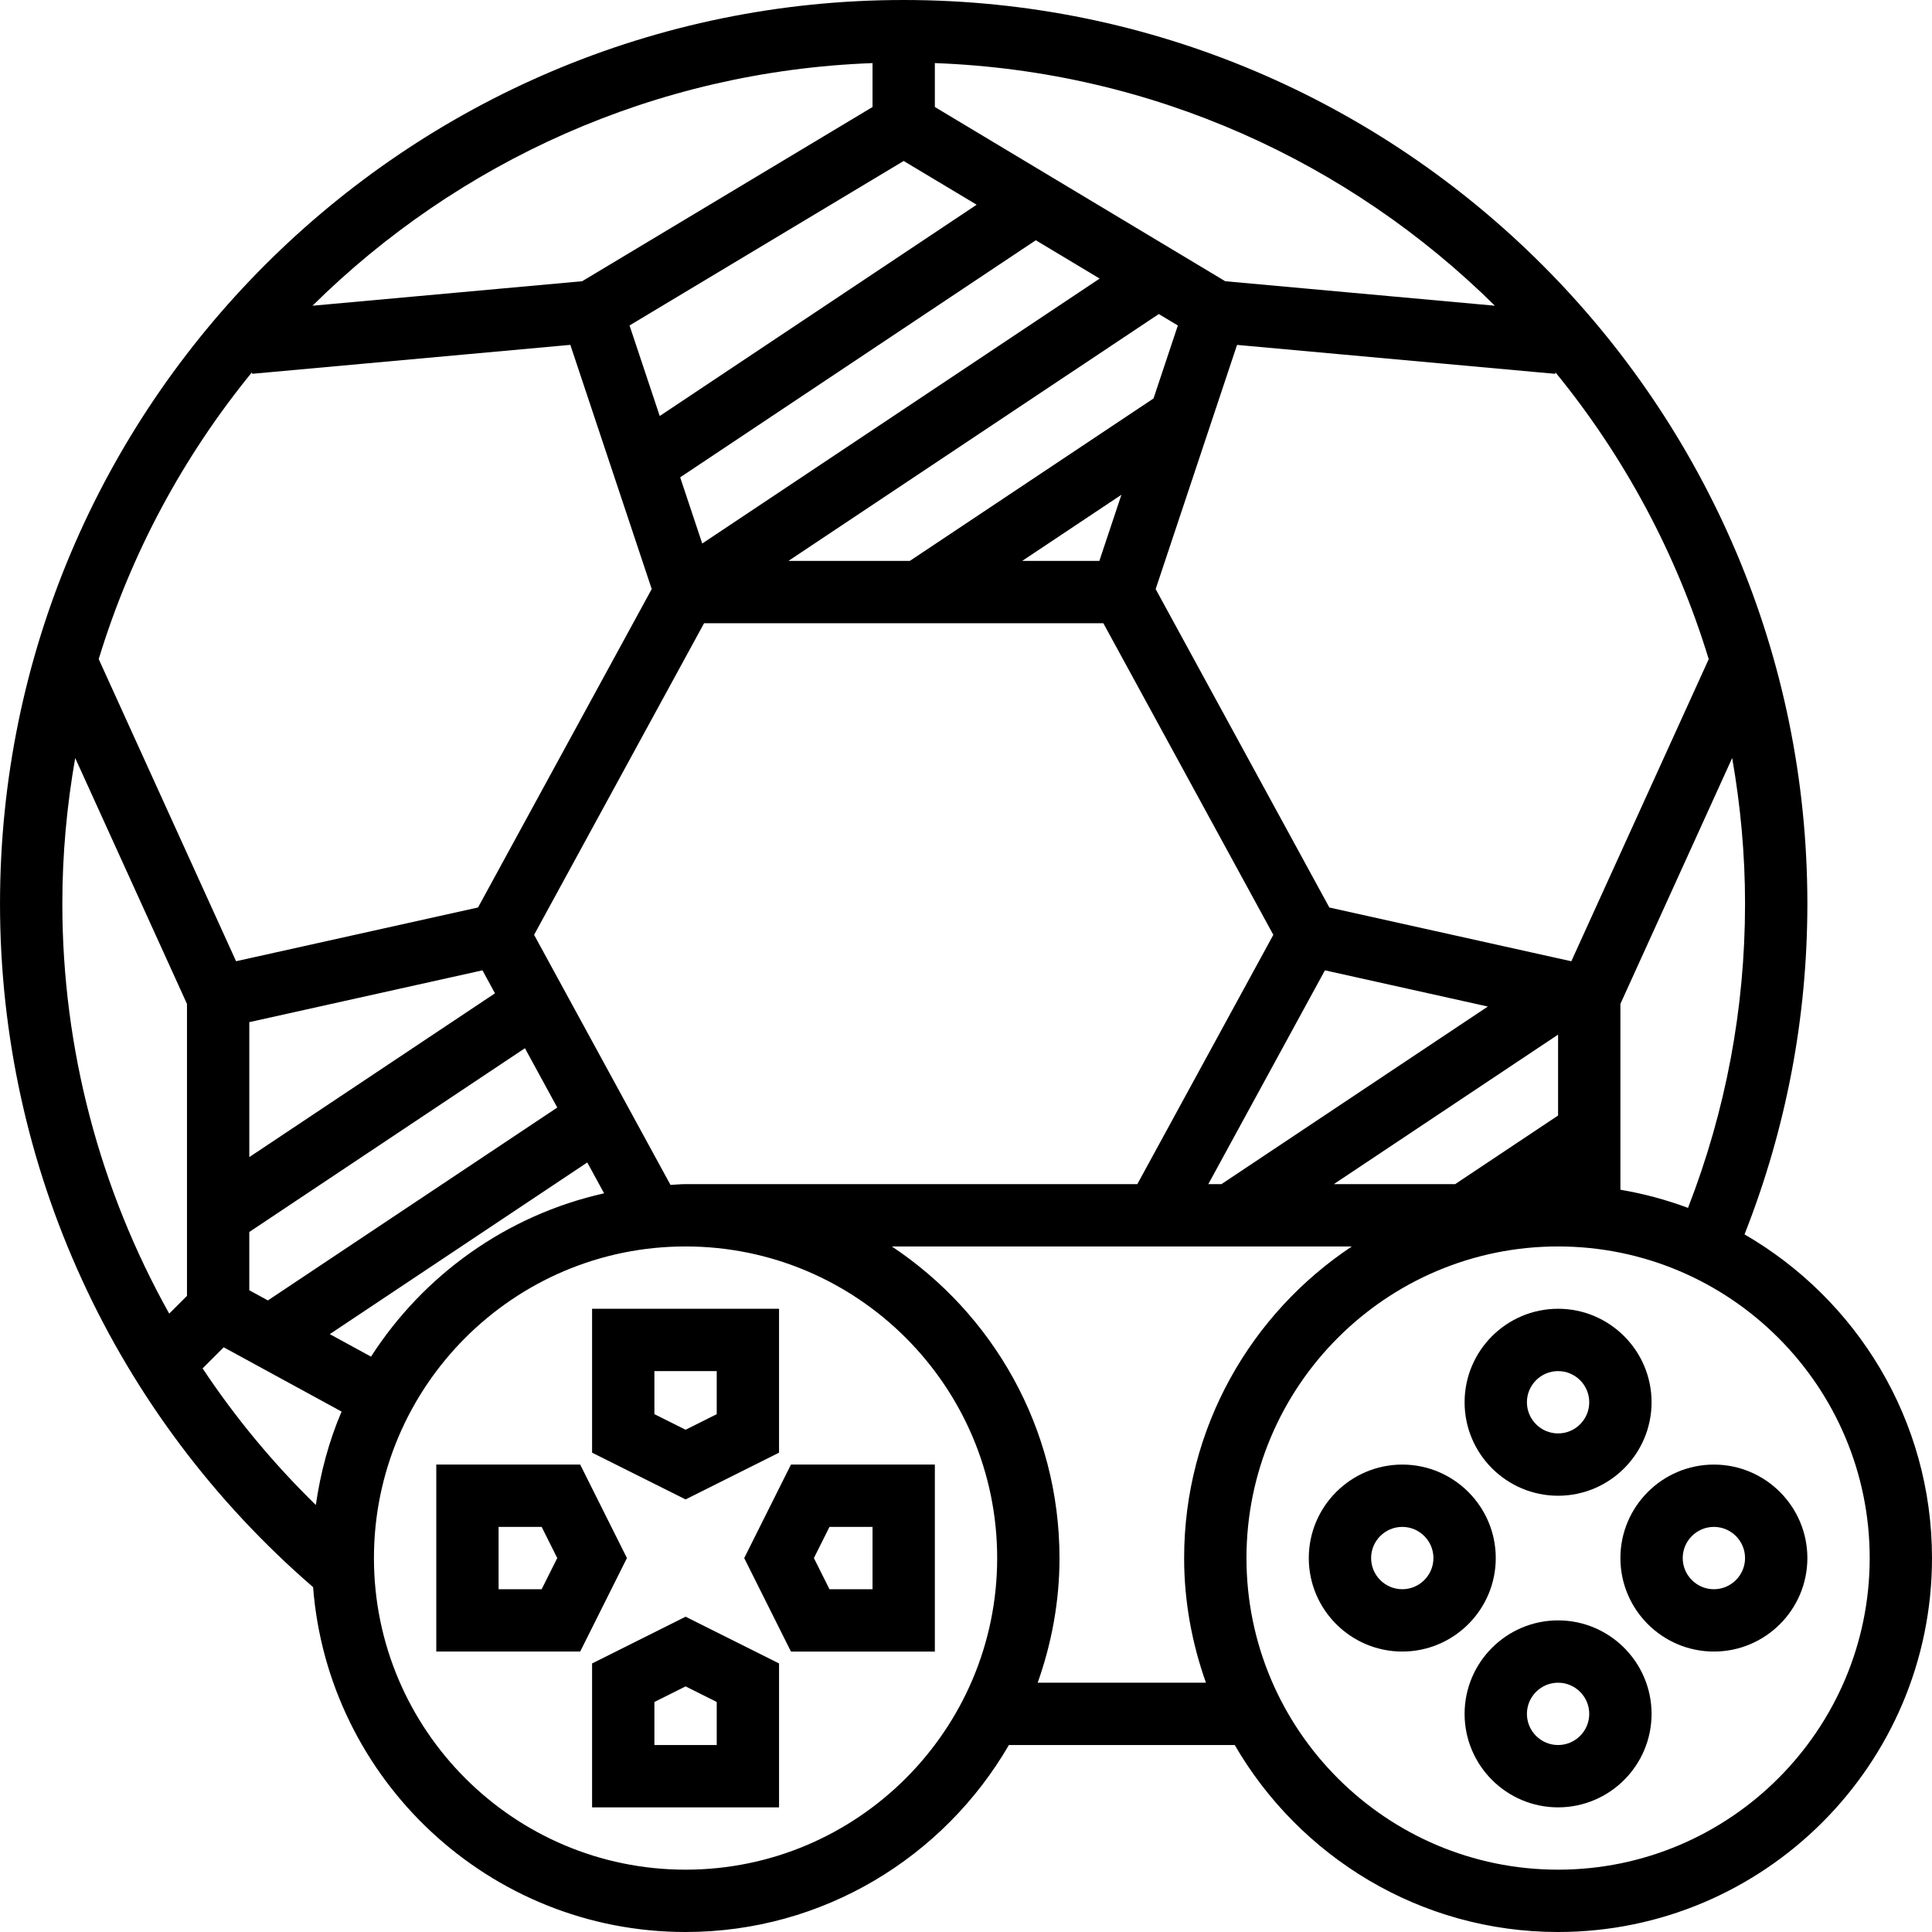 <?xml version="1.0" encoding="iso-8859-1"?>
<!-- Generator: Adobe Illustrator 19.0.0, SVG Export Plug-In . SVG Version: 6.00 Build 0)  -->
<svg version="1.1" id="Layer_1" xmlns="http://www.w3.org/2000/svg" xmlns:xlink="http://www.w3.org/1999/xlink" x="0px" y="0px"
	 viewBox="0 0 295.238 295.238" style="enable-background:new 0 0 295.238 295.238;" xml:space="preserve">
<g>
	<g>
		<g>
			<path d="M119.049,221.99V200H90.479v21.99l14.286,7.143L119.049,221.99z M100.002,216.105v-6.581h9.524v6.581l-4.762,2.381
				L100.002,216.105z"/>
			<path d="M88.66,223.81h-21.99v28.571h21.99l7.143-14.286L88.66,223.81z M82.773,242.857h-6.581v-9.524h6.581l2.381,4.762
				L82.773,242.857z"/>
			<path d="M90.479,254.2v21.99h28.571V254.2l-14.286-7.143L90.479,254.2z M109.526,266.667h-9.524v-6.581l4.762-2.381l4.762,2.381
				V266.667z"/>
			<path d="M113.726,238.096l7.143,14.286h21.99V223.81h-21.99L113.726,238.096z M126.755,233.333h6.581v9.524h-6.581l-2.381-4.762
				L126.755,233.333z"/>
			<path d="M238.098,228.571c7.876,0,14.286-6.41,14.286-14.286c0-7.876-6.41-14.286-14.286-14.286
				c-7.876,0-14.286,6.41-14.286,14.286C223.812,222.162,230.221,228.571,238.098,228.571z M238.098,209.524
				c2.624,0,4.762,2.138,4.762,4.762c0,2.624-2.138,4.762-4.762,4.762c-2.624,0-4.762-2.138-4.762-4.762
				C233.335,211.662,235.473,209.524,238.098,209.524z"/>
			<path d="M238.098,247.619c-7.876,0-14.286,6.41-14.286,14.286c0,7.876,6.41,14.286,14.286,14.286s14.286-6.41,14.286-14.286
				C252.382,254.029,245.973,247.619,238.098,247.619z M238.098,266.667c-2.624,0-4.762-2.138-4.762-4.762
				c0-2.624,2.138-4.762,4.762-4.762c2.624,0,4.762,2.138,4.762,4.762C242.859,264.529,240.721,266.667,238.098,266.667z"/>
			<path d="M261.907,223.81c-7.876,0-14.286,6.41-14.286,14.286c0,7.876,6.41,14.286,14.286,14.286
				c7.876,0,14.286-6.41,14.286-14.286C276.193,230.219,269.783,223.81,261.907,223.81z M261.907,242.857
				c-2.624,0-4.762-2.138-4.762-4.762c0-2.624,2.138-4.762,4.762-4.762c2.624,0,4.762,2.138,4.762,4.762
				C266.669,240.719,264.531,242.857,261.907,242.857z"/>
			<path d="M228.574,238.095c0-7.876-6.41-14.286-14.286-14.286c-7.876,0-14.286,6.41-14.286,14.286
				c0,7.876,6.41,14.286,14.286,14.286S228.574,245.971,228.574,238.095z M214.288,242.857c-2.624,0-4.762-2.138-4.762-4.762
				c0-2.624,2.138-4.762,4.762-4.762c2.624,0,4.762,2.138,4.762,4.762C219.049,240.719,216.911,242.857,214.288,242.857z"/>
			<path d="M266.588,188.633c6.348-16.11,9.605-33.081,9.605-50.538C276.193,61.948,214.244,0,138.098,0S0.002,61.948,0.002,138.095
				c0,40.219,17.429,78.148,47.843,104.443c2.281,29.433,26.91,52.7,56.919,52.7c21.095,0,39.51-11.519,49.41-28.571h34.51
				c9.9,17.052,28.314,28.571,49.41,28.571c31.51,0,57.143-25.633,57.143-57.143C295.24,216.967,283.683,198.524,266.588,188.633z
				 M266.669,138.096c-0.001,16.052-2.953,31.661-8.715,46.485c-3.314-1.233-6.762-2.167-10.333-2.771v-28.4l17.081-37.576
				C265.969,123.072,266.669,130.501,266.669,138.096z M237.669,57.129l0.024-0.233c10.457,12.8,18.495,27.643,23.424,43.833
				l-20.996,46.166l-36.976-8.214l-26.543-48.662l12.438-37.314L237.669,57.129z M80.216,160.181l4.943,9.067l-44.22,29.476
				l-2.843-1.552v-8.91h0.001L80.216,160.181z M38.098,176.82V156.2l35.629-7.919l1.914,3.51L38.098,176.82z M81.617,142.857
				l25.976-47.619h61.014l25.976,47.619l-20.781,38.095h-69.038c-0.776,0-1.533,0.086-2.304,0.119L81.617,142.857z M139.036,85.714
				h-18.548l56.591-37.724l2.914,1.748l-3.719,11.152L139.036,85.714z M171.369,75.605l-3.371,10.11h-11.795L171.369,75.605z
				 M107.312,83.057l-3.371-10.114l54.343-36.229l9.762,5.857L107.312,83.057z M202.468,148.281l24.895,5.533l-40.705,27.138h-2.01
				L202.468,148.281z M238.098,158.105v12.362l-15.729,10.486h-18.543L238.098,158.105z M142.859,9.642
				c33.295,1.219,63.395,15.138,85.581,37.076l-41.21-3.742l-44.371-26.624V9.642z M149.246,31.286l-48.429,32.286l-4.614-13.838
				L138.098,24.6L149.246,31.286z M133.335,9.643v6.709L88.963,42.976l-41.21,3.743C69.94,24.786,100.039,10.867,133.335,9.643z
				 M38.507,56.886l0.018,0.238L87.155,52.7l12.438,37.314l-26.543,48.662l-36.976,8.214l-20.99-46.171
				C20.013,84.529,28.051,69.686,38.507,56.886z M28.573,198.028l-2.714,2.714c-10.581-18.924-16.333-40.405-16.333-62.648
				c-0.001-7.594,0.699-15.023,1.966-22.256l17.081,37.576V198.028z M48.265,229.986c-6.539-6.386-12.329-13.381-17.305-20.876
				l3.224-3.224l18.014,9.824C50.278,220.2,48.979,225,48.265,229.986z M50.393,203.876l39.352-26.233l2.571,4.714
				c-14.904,3.333-27.604,12.491-35.618,24.957L50.393,203.876z M104.763,285.714c-26.257,0-47.619-21.362-47.619-47.619
				s21.362-47.619,47.619-47.619c26.257,0,47.619,21.362,47.619,47.619S131.02,285.714,104.763,285.714z M184.286,257.143h-25.713
				c2.119-5.967,3.333-12.362,3.333-19.048c0-19.862-10.2-37.376-25.624-47.619h70.3c-15.429,10.243-25.629,27.757-25.629,47.619
				C180.953,244.781,182.168,251.176,184.286,257.143z M238.098,285.714c-26.257,0-47.619-21.362-47.619-47.619
				s21.362-47.619,47.619-47.619s47.619,21.362,47.619,47.619S264.355,285.714,238.098,285.714z"/>
		</g>
	</g>
</g>
<g>
</g>
<g>
</g>
<g>
</g>
<g>
</g>
<g>
</g>
<g>
</g>
<g>
</g>
<g>
</g>
<g>
</g>
<g>
</g>
<g>
</g>
<g>
</g>
<g>
</g>
<g>
</g>
<g>
</g>
</svg>
